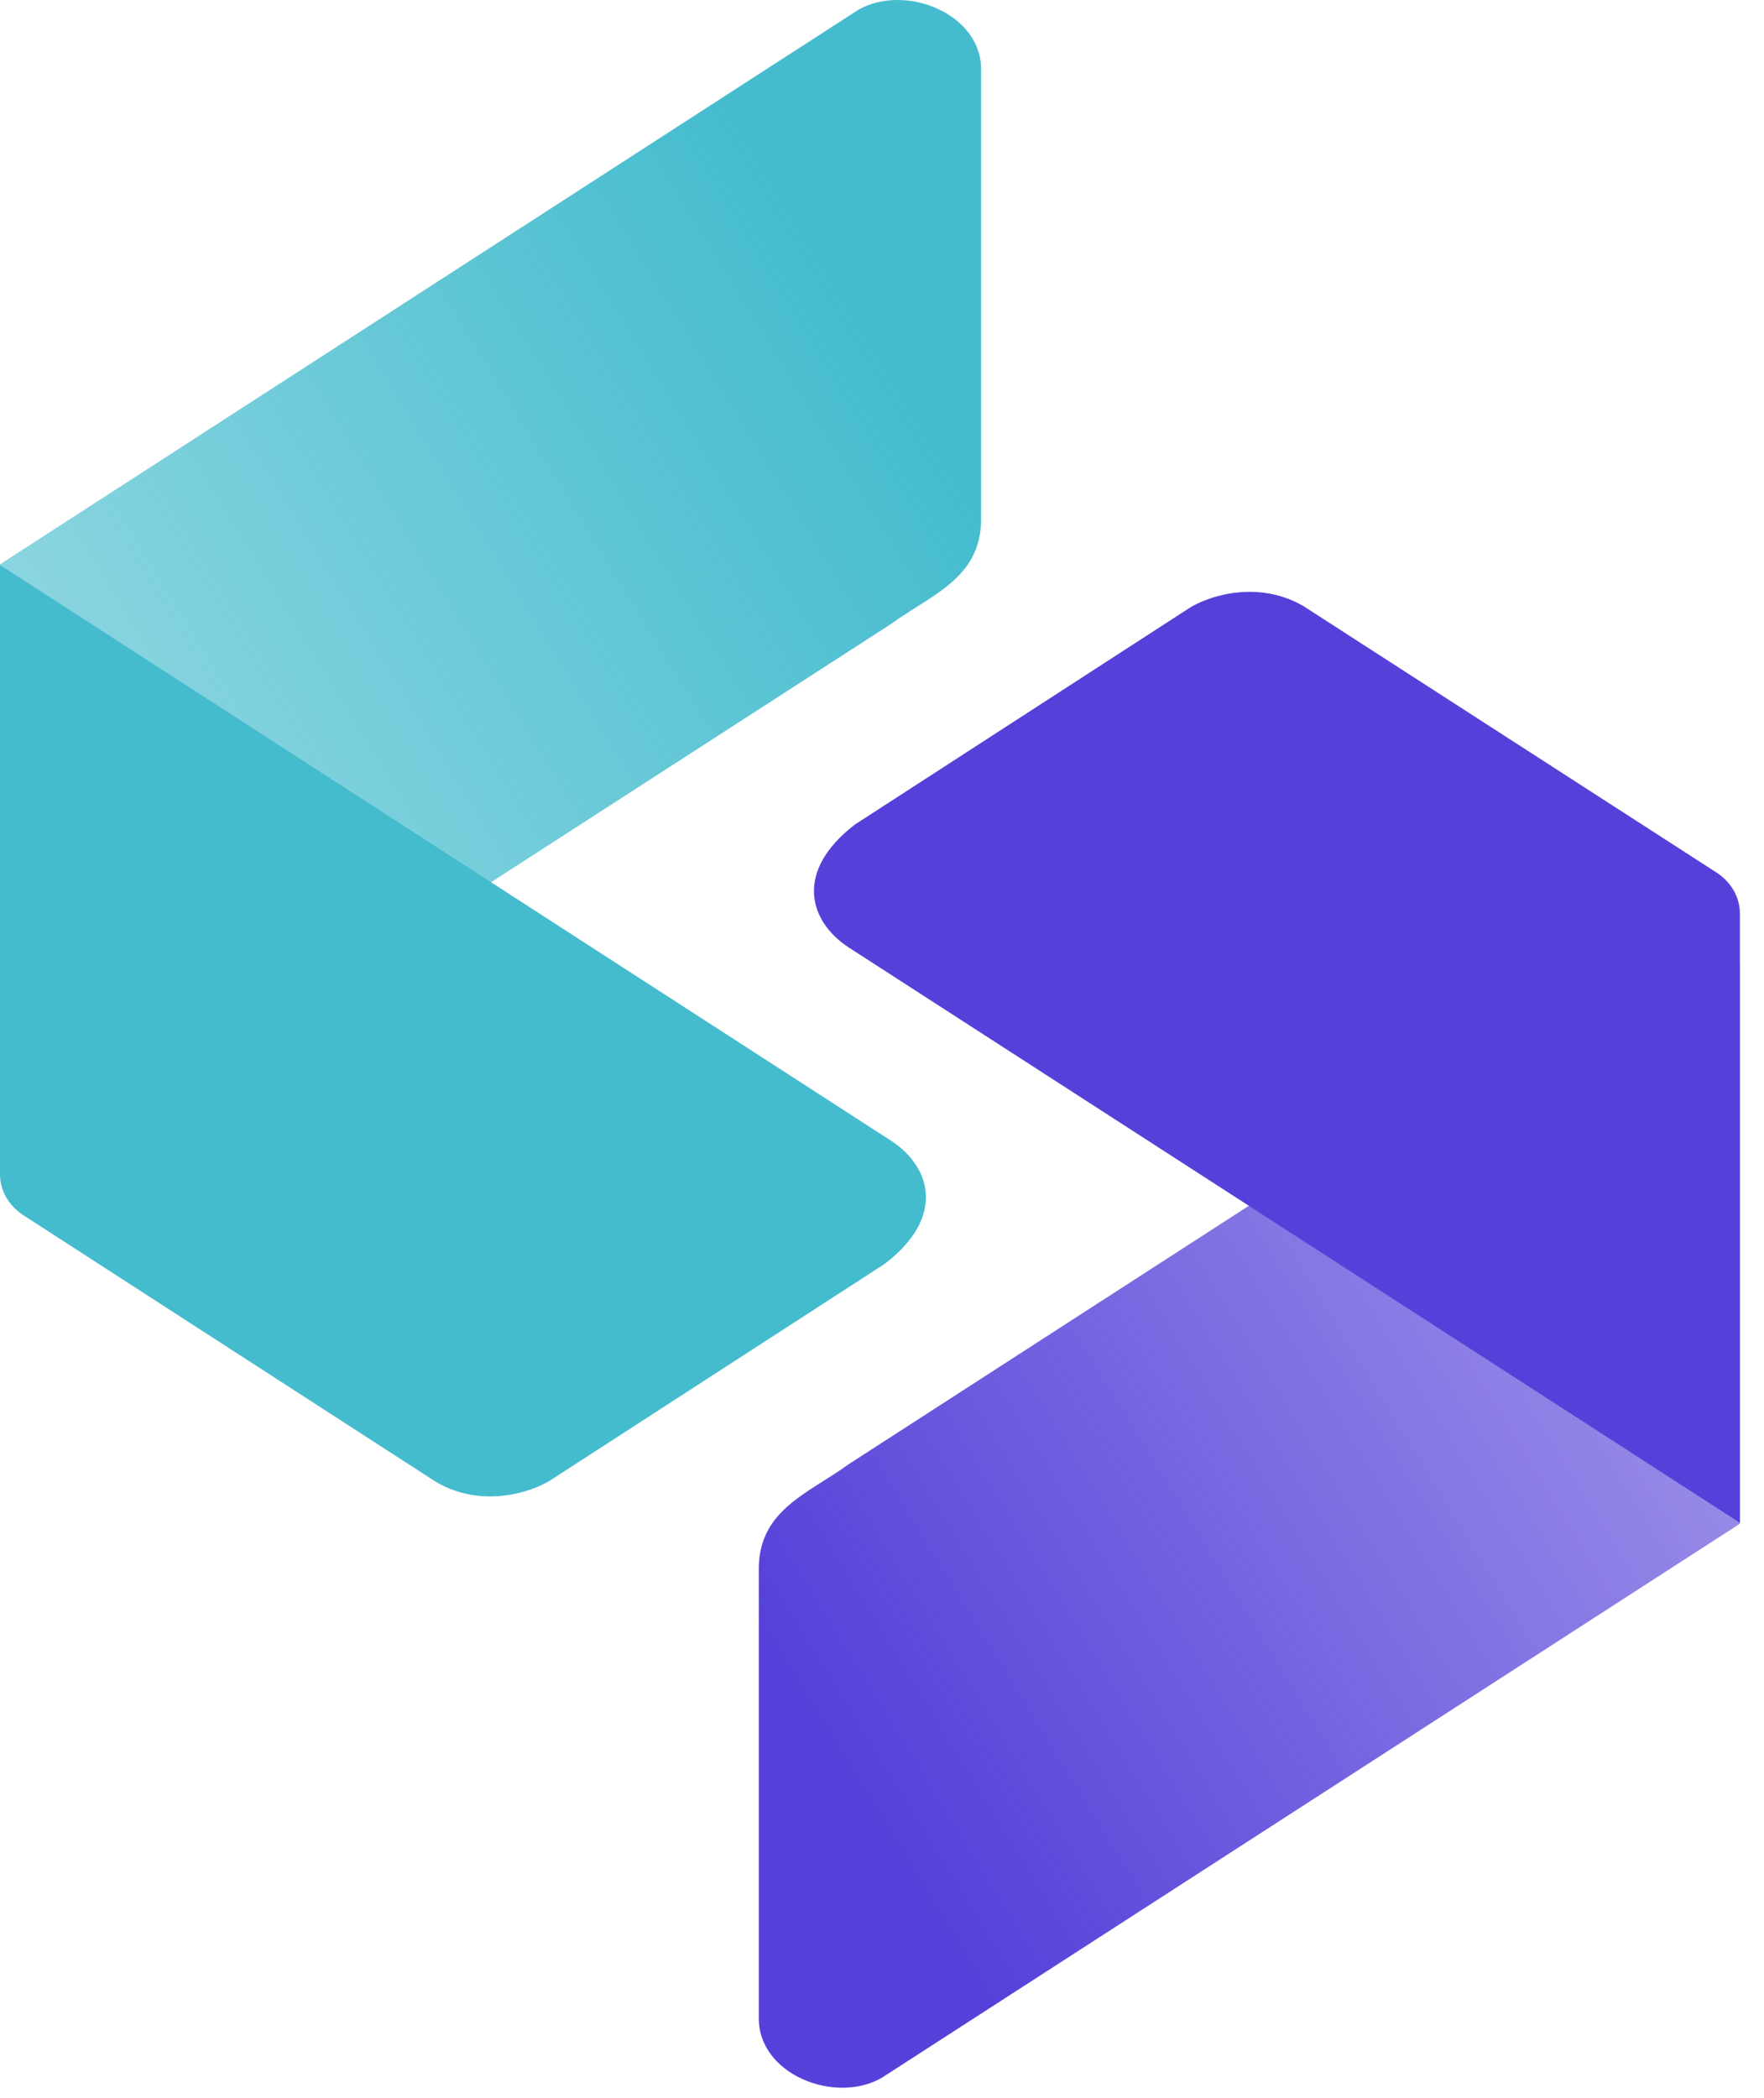 <?xml version="1.0" encoding="UTF-8"?>
<svg width="37px" height="44px" viewBox="0 0 37 44" version="1.1" xmlns="http://www.w3.org/2000/svg" xmlns:xlink="http://www.w3.org/1999/xlink">
    <!-- Generator: Sketch 60.1 (88133) - https://sketch.com -->
    <title>newlog</title>
    <desc>Created with Sketch.</desc>
    <defs>
        <linearGradient x1="85.77%" y1="25.286%" x2="14.23%" y2="78.094%" id="linearGradient-1">
            <stop stop-color="#5541D9" stop-opacity="0.6" offset="0%"></stop>
            <stop stop-color="#5541D9" offset="100%"></stop>
        </linearGradient>
        <linearGradient x1="14.247%" y1="78.094%" x2="85.753%" y2="25.286%" id="linearGradient-2">
            <stop stop-color="#44BCCE" stop-opacity="0.6" offset="0%"></stop>
            <stop stop-color="#44BCCE" offset="100%"></stop>
        </linearGradient>
    </defs>
    <g id="页面-1" stroke="none" stroke-width="1" fill="none" fill-rule="evenodd">
        <g id="newlog" fill-rule="nonzero">
            <g id="编组-4">
                <path d="M36.493,20.185 L36.493,31.957 L18.496,43.576 C17.516,44.144 15.885,43.501 15.916,42.299 L15.916,32.861 C15.942,31.655 16.965,31.317 17.802,30.708 L35.229,19.455 L36.493,20.185 Z" id="Path" fill="url(#linearGradient-1)"></path>
                <path d="M36.494,31.937 L36.494,19.163 C36.497,18.831 36.323,18.516 36.022,18.311 L27.339,12.711 C26.36,12.143 25.312,12.519 24.951,12.749 L17.934,17.291 C16.665,18.265 16.955,19.312 17.796,19.867 L36.494,31.937 Z" id="Path" fill="#5541D9"></path>
                <path d="M5.20372127e-05,23.606 L5.20372127e-05,11.835 L17.998,0.209 C18.977,-0.359 20.609,0.284 20.578,1.486 L20.578,10.931 C20.552,12.137 19.529,12.475 18.693,13.084 L1.266,24.335 L5.20372127e-05,23.606 Z" id="Path" fill="url(#linearGradient-2)"></path>
                <path d="M-9.95881994e-05,11.849 L-9.95881994e-05,24.623 C-0.003,24.956 0.171,25.27 0.472,25.475 L9.155,31.086 C10.134,31.653 11.182,31.277 11.542,31.047 L18.559,26.505 C19.829,25.532 19.538,24.484 18.698,23.929 L-9.95881994e-05,11.849 Z" id="Path" fill="#44BCCE"></path>
            </g>
        </g>
    </g>
</svg>